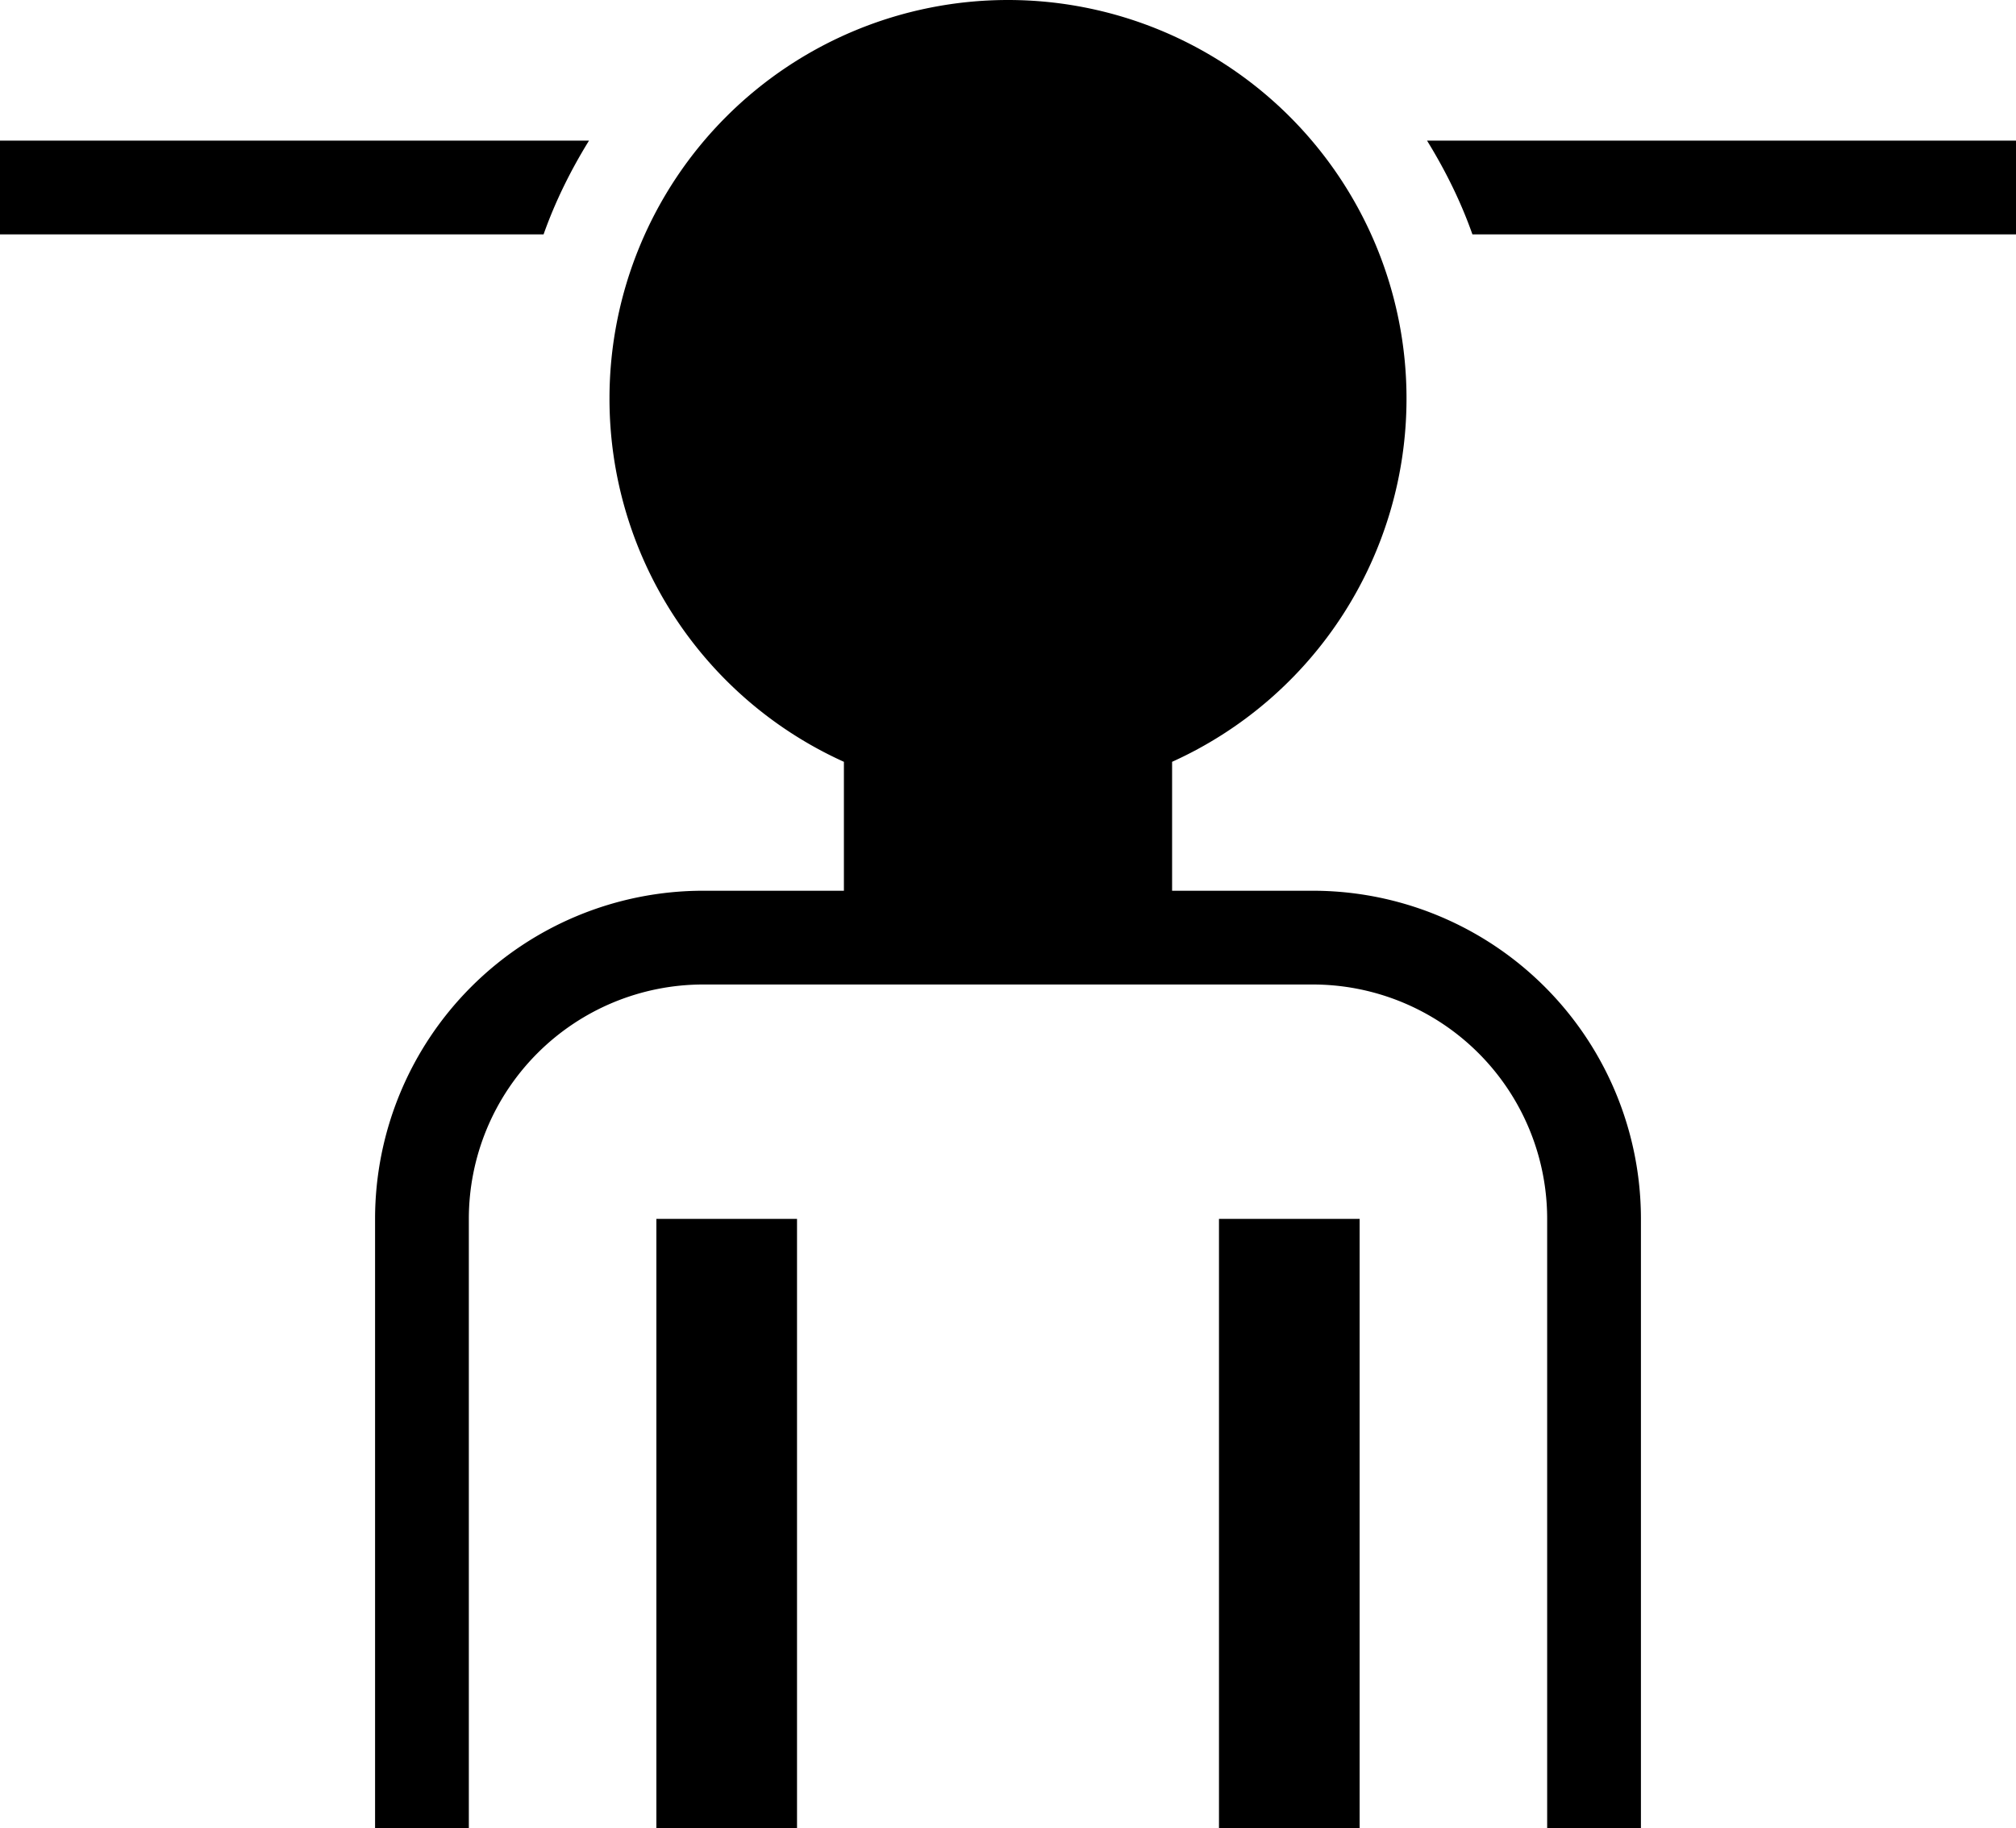 <svg xmlns="http://www.w3.org/2000/svg" version="1.0" width="43" height="39"><path d="M21.5 0A8.5 8.5 0 0 0 13 8.5a8.501 8.501 0 0 0 5 7.75V19h-3a7 7 0 0 0-7 7v13h2V26a5 5 0 0 1 5-5h13a5 5 0 0 1 5 5v13h2V26a7 7 0 0 0-7-7h-3v-2.75a8.501 8.501 0 0 0 5-7.75A8.5 8.5 0 0 0 21.5 0zM14 26v13h3V26h-3zm12 0v13h3V26h-3zM0 3v2h11.594c.25-.706.581-1.372.969-2H0zm30.438 0c.387.628.719 1.294.968 2H43V3H30.437z"/></svg>